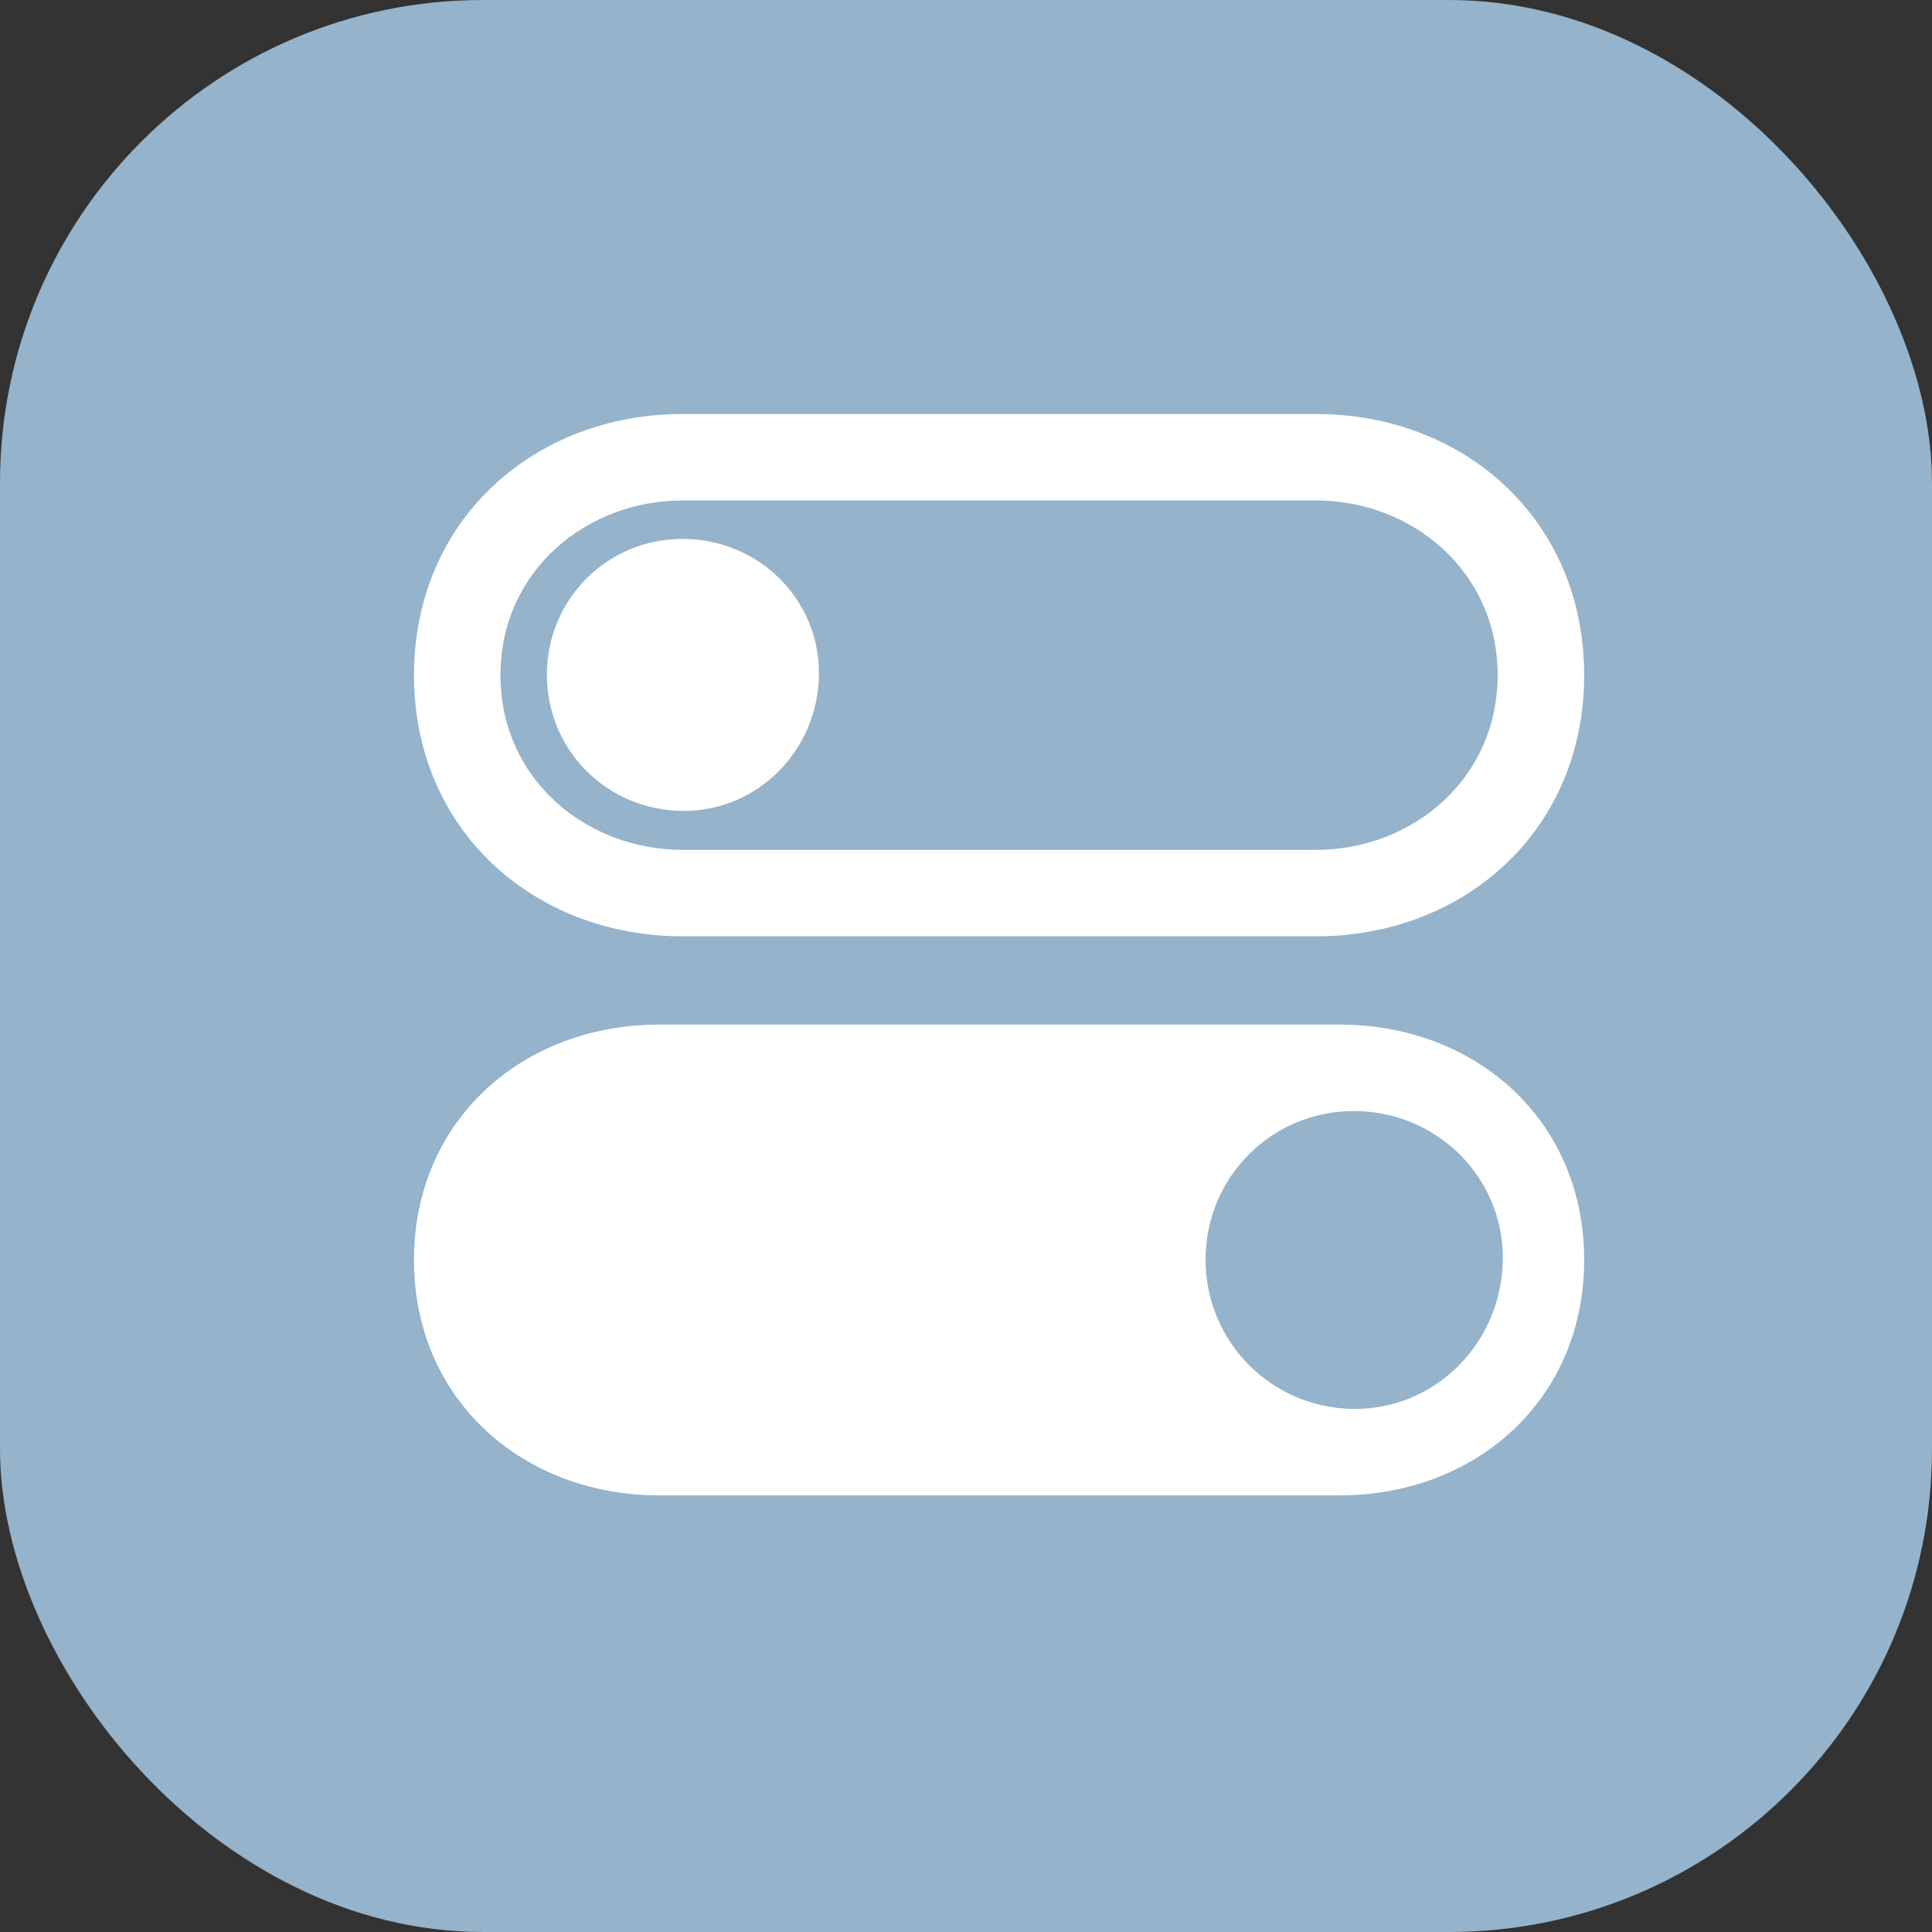 <svg width="28" height="28" viewBox="0 0 28 28" fill="none" xmlns="http://www.w3.org/2000/svg"><rect x="0" y="0" width="28" height="28" fill="#333333" stroke="none"/><rect width="28" height="28" rx="7" fill="#95B3CB"/><path d="M9.893 13.57H19.074C21.215 13.57 22.959 12.043 22.959 9.785C22.959 7.527 21.215 6 19.074 6H9.893C7.751 6 6 7.527 6 9.785C6 12.043 7.751 13.57 9.893 13.57ZM9.893 12.317C8.499 12.317 7.253 11.296 7.253 9.785C7.253 8.274 8.499 7.253 9.893 7.253H19.074C20.46 7.253 21.705 8.274 21.705 9.785C21.705 11.296 20.46 12.317 19.074 12.317H9.893ZM9.893 11.752C10.989 11.761 11.86 10.864 11.869 9.769C11.877 8.681 10.989 7.81 9.893 7.81C8.797 7.81 7.926 8.689 7.926 9.777C7.926 10.873 8.797 11.744 9.893 11.752ZM9.553 21.672H19.414C21.381 21.672 22.959 20.294 22.959 18.26C22.959 16.227 21.381 14.849 19.414 14.849H9.553C7.585 14.849 6 16.227 6 18.26C6 20.294 7.585 21.672 9.553 21.672ZM19.622 20.419C18.426 20.41 17.472 19.447 17.472 18.252C17.472 17.065 18.426 16.102 19.622 16.102C20.817 16.102 21.788 17.057 21.78 18.244C21.771 19.447 20.817 20.427 19.622 20.419Z" fill="#fff"/></svg>